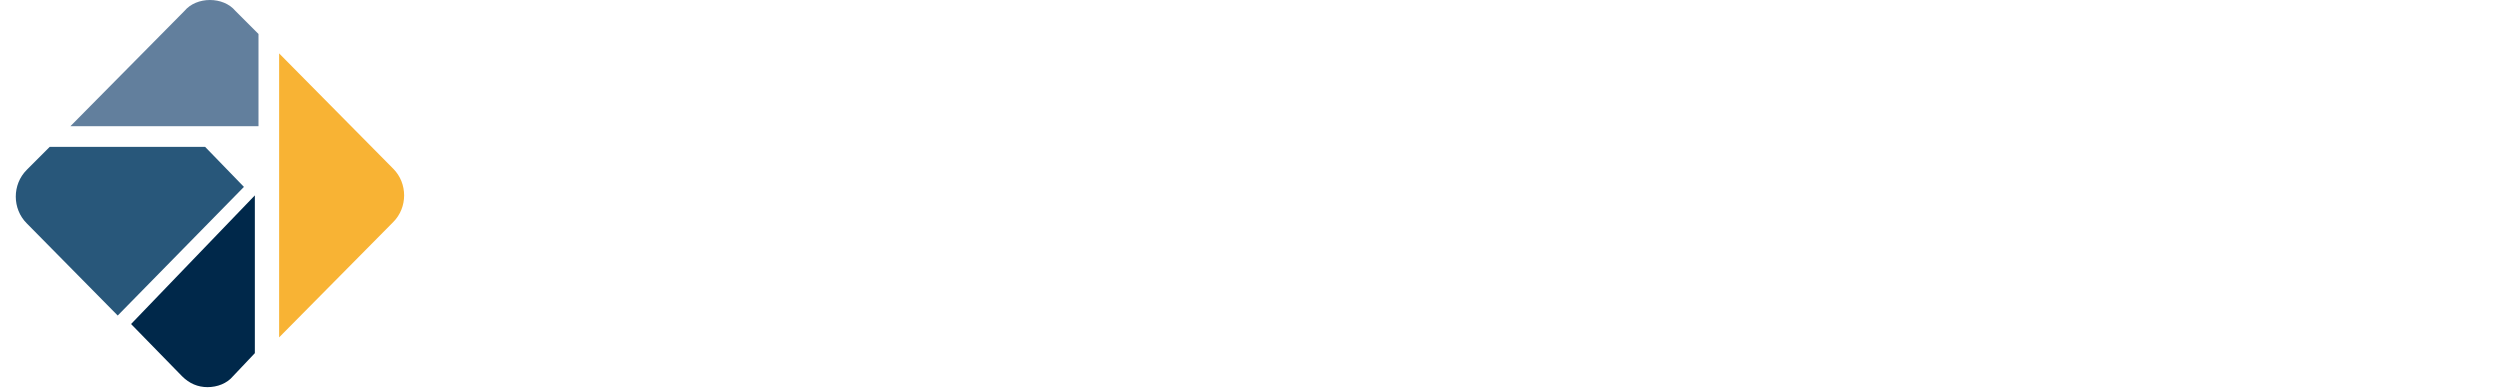 <?xml version="1.0" encoding="utf-8"?>
<!-- Generator: Adobe Illustrator 27.0.0, SVG Export Plug-In . SVG Version: 6.00 Build 0)  -->
<svg version="1.1" id="Calque_1" xmlns="http://www.w3.org/2000/svg" xmlns:xlink="http://www.w3.org/1999/xlink" x="0px" y="0px"
	 viewBox="0 0 206 32" style="enable-background:new 0 0 206 32;" xml:space="preserve">
<style type="text/css">
	.st0{fill:#28577A;}
	.st1{fill:#00284A;}
	.st2{fill:#627F9D;}
	.st3{fill:#F8B334;}
</style>
<path class="st0" d="M4.1,12.1L2.2,14c-0.6,0.6-0.9,1.4-0.9,2.2c0,0.8,0.3,1.6,0.9,2.2L9.7,26l10.4-10.6l-3.2-3.3H4.1z"/>
<path class="st1" d="M10.8,26.7L15,31c0.6,0.6,1.3,0.9,2.1,0.9c0.8,0,1.6-0.3,2.1-0.9l1.8-1.9v-13L10.8,26.7z"/>
<path class="st2" d="M21.3,2.8l-1.9-1.9C18.9,0.3,18.1,0,17.3,0c-0.8,0-1.6,0.3-2.1,0.9l-9.4,9.5h15.5L21.3,2.8z"/>
<path class="st3" d="M32.4,13.9L23,4.4v23.4l9.4-9.5c0.6-0.6,0.9-1.4,0.9-2.2C33.3,15.3,33,14.5,32.4,13.9"/>
</svg>
